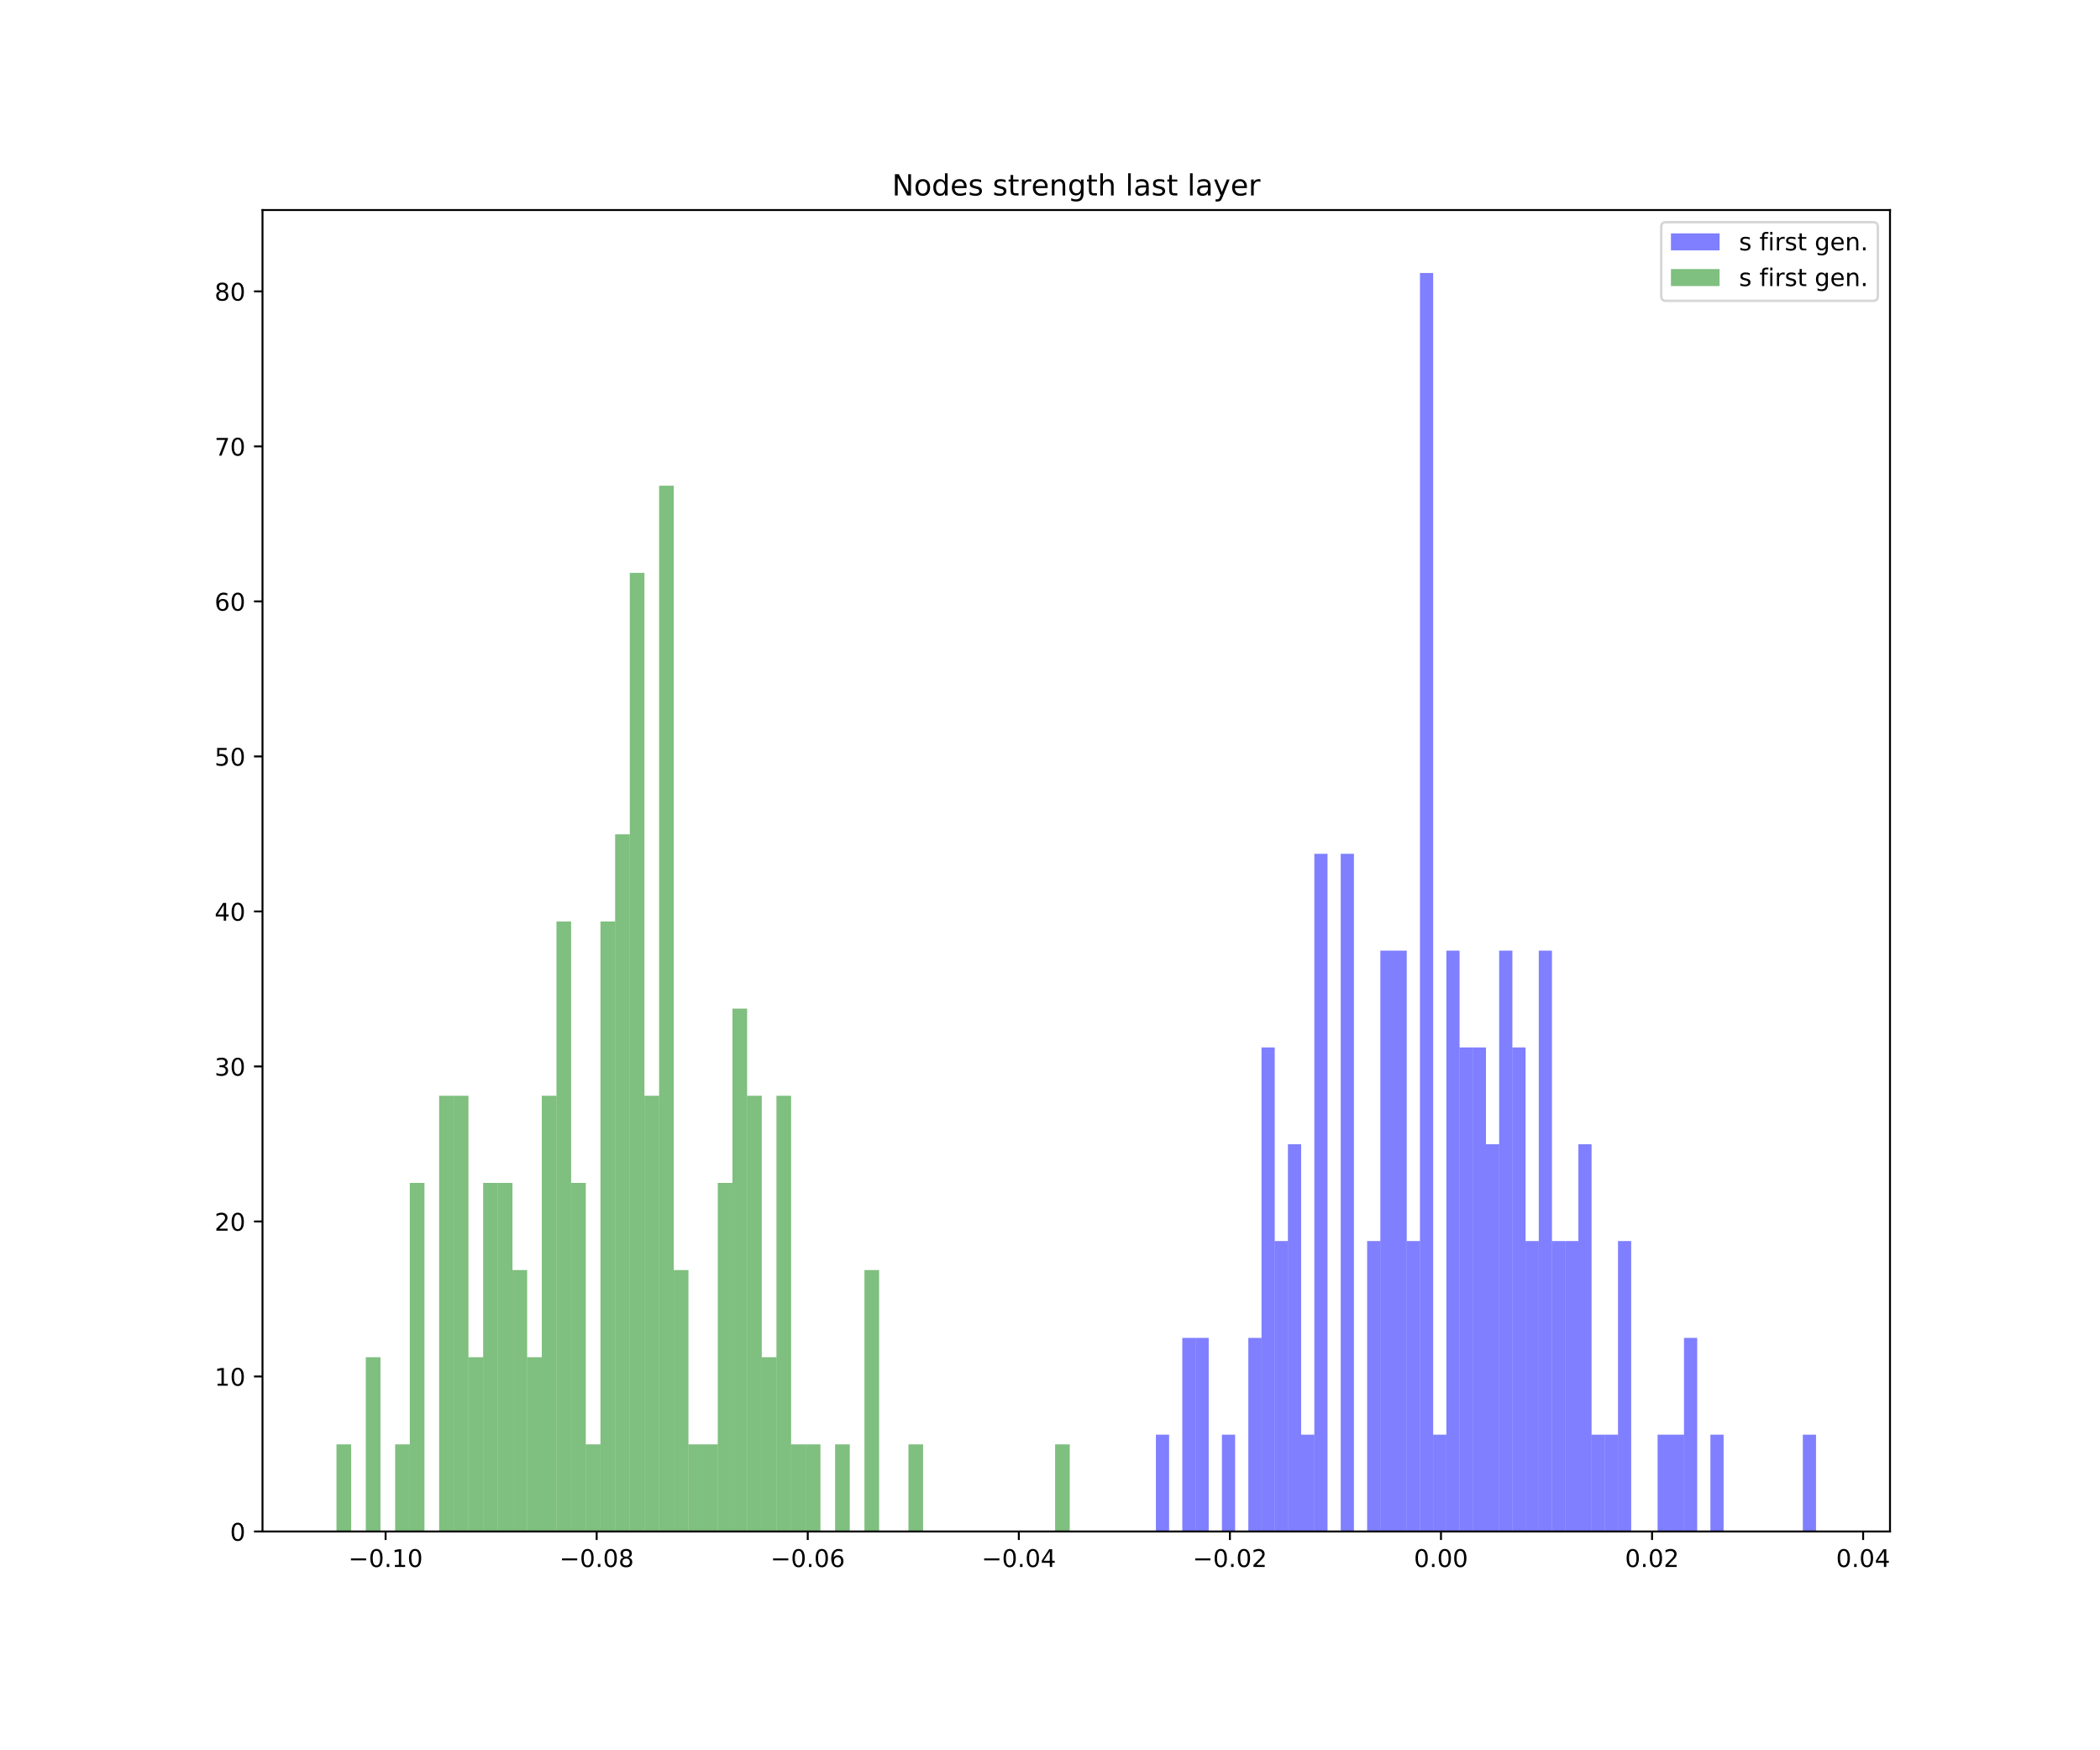 <?xml version="1.0" encoding="utf-8" standalone="no"?>
<!DOCTYPE svg PUBLIC "-//W3C//DTD SVG 1.1//EN"
  "http://www.w3.org/Graphics/SVG/1.1/DTD/svg11.dtd">
<!-- Created with matplotlib (https://matplotlib.org/) -->
<svg height="720pt" version="1.1" viewBox="0 0 864 720" width="864pt" xmlns="http://www.w3.org/2000/svg" xmlns:xlink="http://www.w3.org/1999/xlink">
 <defs>
  <style type="text/css">
*{stroke-linecap:butt;stroke-linejoin:round;white-space:pre;}
  </style>
 </defs>
 <g id="figure_1">
  <g id="patch_1">
   <path d="M 0 720 
L 864 720 
L 864 0 
L 0 0 
z
" style="fill:#ffffff;"/>
  </g>
  <g id="axes_1">
   <g id="patch_2">
    <path d="M 108 630 
L 777.6 630 
L 777.6 86.4 
L 108 86.4 
z
" style="fill:#ffffff;"/>
   </g>
   <g id="patch_3">
    <path clip-path="url(#pb9973839d9)" d="M 475.573 630 
L 481.004 630 
L 481.004 590.176 
L 475.573 590.176 
z
" style="fill:#0000ff;opacity:0.5;"/>
   </g>
   <g id="patch_4">
    <path clip-path="url(#pb9973839d9)" d="M 481.004 630 
L 486.436 630 
L 486.436 630 
L 481.004 630 
z
" style="fill:#0000ff;opacity:0.5;"/>
   </g>
   <g id="patch_5">
    <path clip-path="url(#pb9973839d9)" d="M 486.436 630 
L 491.868 630 
L 491.868 550.352 
L 486.436 550.352 
z
" style="fill:#0000ff;opacity:0.5;"/>
   </g>
   <g id="patch_6">
    <path clip-path="url(#pb9973839d9)" d="M 491.868 630 
L 497.3 630 
L 497.3 550.352 
L 491.868 550.352 
z
" style="fill:#0000ff;opacity:0.5;"/>
   </g>
   <g id="patch_7">
    <path clip-path="url(#pb9973839d9)" d="M 497.3 630 
L 502.732 630 
L 502.732 630 
L 497.3 630 
z
" style="fill:#0000ff;opacity:0.5;"/>
   </g>
   <g id="patch_8">
    <path clip-path="url(#pb9973839d9)" d="M 502.732 630 
L 508.164 630 
L 508.164 590.176 
L 502.732 590.176 
z
" style="fill:#0000ff;opacity:0.5;"/>
   </g>
   <g id="patch_9">
    <path clip-path="url(#pb9973839d9)" d="M 508.164 630 
L 513.595 630 
L 513.595 630 
L 508.164 630 
z
" style="fill:#0000ff;opacity:0.5;"/>
   </g>
   <g id="patch_10">
    <path clip-path="url(#pb9973839d9)" d="M 513.595 630 
L 519.027 630 
L 519.027 550.352 
L 513.595 550.352 
z
" style="fill:#0000ff;opacity:0.5;"/>
   </g>
   <g id="patch_11">
    <path clip-path="url(#pb9973839d9)" d="M 519.027 630 
L 524.459 630 
L 524.459 430.879 
L 519.027 430.879 
z
" style="fill:#0000ff;opacity:0.5;"/>
   </g>
   <g id="patch_12">
    <path clip-path="url(#pb9973839d9)" d="M 524.459 630 
L 529.891 630 
L 529.891 510.527 
L 524.459 510.527 
z
" style="fill:#0000ff;opacity:0.5;"/>
   </g>
   <g id="patch_13">
    <path clip-path="url(#pb9973839d9)" d="M 529.891 630 
L 535.323 630 
L 535.323 470.703 
L 529.891 470.703 
z
" style="fill:#0000ff;opacity:0.5;"/>
   </g>
   <g id="patch_14">
    <path clip-path="url(#pb9973839d9)" d="M 535.323 630 
L 540.754 630 
L 540.754 590.176 
L 535.323 590.176 
z
" style="fill:#0000ff;opacity:0.5;"/>
   </g>
   <g id="patch_15">
    <path clip-path="url(#pb9973839d9)" d="M 540.754 630 
L 546.186 630 
L 546.186 351.231 
L 540.754 351.231 
z
" style="fill:#0000ff;opacity:0.5;"/>
   </g>
   <g id="patch_16">
    <path clip-path="url(#pb9973839d9)" d="M 546.186 630 
L 551.618 630 
L 551.618 630 
L 546.186 630 
z
" style="fill:#0000ff;opacity:0.5;"/>
   </g>
   <g id="patch_17">
    <path clip-path="url(#pb9973839d9)" d="M 551.618 630 
L 557.05 630 
L 557.05 351.231 
L 551.618 351.231 
z
" style="fill:#0000ff;opacity:0.5;"/>
   </g>
   <g id="patch_18">
    <path clip-path="url(#pb9973839d9)" d="M 557.05 630 
L 562.482 630 
L 562.482 630 
L 557.05 630 
z
" style="fill:#0000ff;opacity:0.5;"/>
   </g>
   <g id="patch_19">
    <path clip-path="url(#pb9973839d9)" d="M 562.482 630 
L 567.914 630 
L 567.914 510.527 
L 562.482 510.527 
z
" style="fill:#0000ff;opacity:0.5;"/>
   </g>
   <g id="patch_20">
    <path clip-path="url(#pb9973839d9)" d="M 567.914 630 
L 573.345 630 
L 573.345 391.055 
L 567.914 391.055 
z
" style="fill:#0000ff;opacity:0.5;"/>
   </g>
   <g id="patch_21">
    <path clip-path="url(#pb9973839d9)" d="M 573.345 630 
L 578.777 630 
L 578.777 391.055 
L 573.345 391.055 
z
" style="fill:#0000ff;opacity:0.5;"/>
   </g>
   <g id="patch_22">
    <path clip-path="url(#pb9973839d9)" d="M 578.777 630 
L 584.209 630 
L 584.209 510.527 
L 578.777 510.527 
z
" style="fill:#0000ff;opacity:0.5;"/>
   </g>
   <g id="patch_23">
    <path clip-path="url(#pb9973839d9)" d="M 584.209 630 
L 589.641 630 
L 589.641 112.286 
L 584.209 112.286 
z
" style="fill:#0000ff;opacity:0.5;"/>
   </g>
   <g id="patch_24">
    <path clip-path="url(#pb9973839d9)" d="M 589.641 630 
L 595.073 630 
L 595.073 590.176 
L 589.641 590.176 
z
" style="fill:#0000ff;opacity:0.5;"/>
   </g>
   <g id="patch_25">
    <path clip-path="url(#pb9973839d9)" d="M 595.073 630 
L 600.505 630 
L 600.505 391.055 
L 595.073 391.055 
z
" style="fill:#0000ff;opacity:0.5;"/>
   </g>
   <g id="patch_26">
    <path clip-path="url(#pb9973839d9)" d="M 600.505 630 
L 605.936 630 
L 605.936 430.879 
L 600.505 430.879 
z
" style="fill:#0000ff;opacity:0.5;"/>
   </g>
   <g id="patch_27">
    <path clip-path="url(#pb9973839d9)" d="M 605.936 630 
L 611.368 630 
L 611.368 430.879 
L 605.936 430.879 
z
" style="fill:#0000ff;opacity:0.5;"/>
   </g>
   <g id="patch_28">
    <path clip-path="url(#pb9973839d9)" d="M 611.368 630 
L 616.8 630 
L 616.8 470.703 
L 611.368 470.703 
z
" style="fill:#0000ff;opacity:0.5;"/>
   </g>
   <g id="patch_29">
    <path clip-path="url(#pb9973839d9)" d="M 616.8 630 
L 622.232 630 
L 622.232 391.055 
L 616.8 391.055 
z
" style="fill:#0000ff;opacity:0.5;"/>
   </g>
   <g id="patch_30">
    <path clip-path="url(#pb9973839d9)" d="M 622.232 630 
L 627.664 630 
L 627.664 430.879 
L 622.232 430.879 
z
" style="fill:#0000ff;opacity:0.5;"/>
   </g>
   <g id="patch_31">
    <path clip-path="url(#pb9973839d9)" d="M 627.664 630 
L 633.095 630 
L 633.095 510.527 
L 627.664 510.527 
z
" style="fill:#0000ff;opacity:0.5;"/>
   </g>
   <g id="patch_32">
    <path clip-path="url(#pb9973839d9)" d="M 633.095 630 
L 638.527 630 
L 638.527 391.055 
L 633.095 391.055 
z
" style="fill:#0000ff;opacity:0.5;"/>
   </g>
   <g id="patch_33">
    <path clip-path="url(#pb9973839d9)" d="M 638.527 630 
L 643.959 630 
L 643.959 510.527 
L 638.527 510.527 
z
" style="fill:#0000ff;opacity:0.5;"/>
   </g>
   <g id="patch_34">
    <path clip-path="url(#pb9973839d9)" d="M 643.959 630 
L 649.391 630 
L 649.391 510.527 
L 643.959 510.527 
z
" style="fill:#0000ff;opacity:0.5;"/>
   </g>
   <g id="patch_35">
    <path clip-path="url(#pb9973839d9)" d="M 649.391 630 
L 654.823 630 
L 654.823 470.703 
L 649.391 470.703 
z
" style="fill:#0000ff;opacity:0.5;"/>
   </g>
   <g id="patch_36">
    <path clip-path="url(#pb9973839d9)" d="M 654.823 630 
L 660.255 630 
L 660.255 590.176 
L 654.823 590.176 
z
" style="fill:#0000ff;opacity:0.5;"/>
   </g>
   <g id="patch_37">
    <path clip-path="url(#pb9973839d9)" d="M 660.255 630 
L 665.686 630 
L 665.686 590.176 
L 660.255 590.176 
z
" style="fill:#0000ff;opacity:0.5;"/>
   </g>
   <g id="patch_38">
    <path clip-path="url(#pb9973839d9)" d="M 665.686 630 
L 671.118 630 
L 671.118 510.527 
L 665.686 510.527 
z
" style="fill:#0000ff;opacity:0.5;"/>
   </g>
   <g id="patch_39">
    <path clip-path="url(#pb9973839d9)" d="M 671.118 630 
L 676.55 630 
L 676.55 630 
L 671.118 630 
z
" style="fill:#0000ff;opacity:0.5;"/>
   </g>
   <g id="patch_40">
    <path clip-path="url(#pb9973839d9)" d="M 676.55 630 
L 681.982 630 
L 681.982 630 
L 676.55 630 
z
" style="fill:#0000ff;opacity:0.5;"/>
   </g>
   <g id="patch_41">
    <path clip-path="url(#pb9973839d9)" d="M 681.982 630 
L 687.414 630 
L 687.414 590.176 
L 681.982 590.176 
z
" style="fill:#0000ff;opacity:0.5;"/>
   </g>
   <g id="patch_42">
    <path clip-path="url(#pb9973839d9)" d="M 687.414 630 
L 692.845 630 
L 692.845 590.176 
L 687.414 590.176 
z
" style="fill:#0000ff;opacity:0.5;"/>
   </g>
   <g id="patch_43">
    <path clip-path="url(#pb9973839d9)" d="M 692.845 630 
L 698.277 630 
L 698.277 550.352 
L 692.845 550.352 
z
" style="fill:#0000ff;opacity:0.5;"/>
   </g>
   <g id="patch_44">
    <path clip-path="url(#pb9973839d9)" d="M 698.277 630 
L 703.709 630 
L 703.709 630 
L 698.277 630 
z
" style="fill:#0000ff;opacity:0.5;"/>
   </g>
   <g id="patch_45">
    <path clip-path="url(#pb9973839d9)" d="M 703.709 630 
L 709.141 630 
L 709.141 590.176 
L 703.709 590.176 
z
" style="fill:#0000ff;opacity:0.5;"/>
   </g>
   <g id="patch_46">
    <path clip-path="url(#pb9973839d9)" d="M 709.141 630 
L 714.573 630 
L 714.573 630 
L 709.141 630 
z
" style="fill:#0000ff;opacity:0.5;"/>
   </g>
   <g id="patch_47">
    <path clip-path="url(#pb9973839d9)" d="M 714.573 630 
L 720.005 630 
L 720.005 630 
L 714.573 630 
z
" style="fill:#0000ff;opacity:0.5;"/>
   </g>
   <g id="patch_48">
    <path clip-path="url(#pb9973839d9)" d="M 720.005 630 
L 725.436 630 
L 725.436 630 
L 720.005 630 
z
" style="fill:#0000ff;opacity:0.5;"/>
   </g>
   <g id="patch_49">
    <path clip-path="url(#pb9973839d9)" d="M 725.436 630 
L 730.868 630 
L 730.868 630 
L 725.436 630 
z
" style="fill:#0000ff;opacity:0.5;"/>
   </g>
   <g id="patch_50">
    <path clip-path="url(#pb9973839d9)" d="M 730.868 630 
L 736.3 630 
L 736.3 630 
L 730.868 630 
z
" style="fill:#0000ff;opacity:0.5;"/>
   </g>
   <g id="patch_51">
    <path clip-path="url(#pb9973839d9)" d="M 736.3 630 
L 741.732 630 
L 741.732 630 
L 736.3 630 
z
" style="fill:#0000ff;opacity:0.5;"/>
   </g>
   <g id="patch_52">
    <path clip-path="url(#pb9973839d9)" d="M 741.732 630 
L 747.164 630 
L 747.164 590.176 
L 741.732 590.176 
z
" style="fill:#0000ff;opacity:0.5;"/>
   </g>
   <g id="patch_53">
    <path clip-path="url(#pb9973839d9)" d="M 138.436 630 
L 144.47 630 
L 144.47 594.149 
L 138.436 594.149 
z
" style="fill:#008000;opacity:0.5;"/>
   </g>
   <g id="patch_54">
    <path clip-path="url(#pb9973839d9)" d="M 144.47 630 
L 150.504 630 
L 150.504 630 
L 144.47 630 
z
" style="fill:#008000;opacity:0.5;"/>
   </g>
   <g id="patch_55">
    <path clip-path="url(#pb9973839d9)" d="M 150.504 630 
L 156.538 630 
L 156.538 558.299 
L 150.504 558.299 
z
" style="fill:#008000;opacity:0.5;"/>
   </g>
   <g id="patch_56">
    <path clip-path="url(#pb9973839d9)" d="M 156.538 630 
L 162.572 630 
L 162.572 630 
L 156.538 630 
z
" style="fill:#008000;opacity:0.5;"/>
   </g>
   <g id="patch_57">
    <path clip-path="url(#pb9973839d9)" d="M 162.572 630 
L 168.606 630 
L 168.606 594.149 
L 162.572 594.149 
z
" style="fill:#008000;opacity:0.5;"/>
   </g>
   <g id="patch_58">
    <path clip-path="url(#pb9973839d9)" d="M 168.606 630 
L 174.64 630 
L 174.64 486.598 
L 168.606 486.598 
z
" style="fill:#008000;opacity:0.5;"/>
   </g>
   <g id="patch_59">
    <path clip-path="url(#pb9973839d9)" d="M 174.64 630 
L 180.673 630 
L 180.673 630 
L 174.64 630 
z
" style="fill:#008000;opacity:0.5;"/>
   </g>
   <g id="patch_60">
    <path clip-path="url(#pb9973839d9)" d="M 180.673 630 
L 186.707 630 
L 186.707 450.747 
L 180.673 450.747 
z
" style="fill:#008000;opacity:0.5;"/>
   </g>
   <g id="patch_61">
    <path clip-path="url(#pb9973839d9)" d="M 186.707 630 
L 192.741 630 
L 192.741 450.747 
L 186.707 450.747 
z
" style="fill:#008000;opacity:0.5;"/>
   </g>
   <g id="patch_62">
    <path clip-path="url(#pb9973839d9)" d="M 192.741 630 
L 198.775 630 
L 198.775 558.299 
L 192.741 558.299 
z
" style="fill:#008000;opacity:0.5;"/>
   </g>
   <g id="patch_63">
    <path clip-path="url(#pb9973839d9)" d="M 198.775 630 
L 204.809 630 
L 204.809 486.598 
L 198.775 486.598 
z
" style="fill:#008000;opacity:0.5;"/>
   </g>
   <g id="patch_64">
    <path clip-path="url(#pb9973839d9)" d="M 204.809 630 
L 210.843 630 
L 210.843 486.598 
L 204.809 486.598 
z
" style="fill:#008000;opacity:0.5;"/>
   </g>
   <g id="patch_65">
    <path clip-path="url(#pb9973839d9)" d="M 210.843 630 
L 216.877 630 
L 216.877 522.448 
L 210.843 522.448 
z
" style="fill:#008000;opacity:0.5;"/>
   </g>
   <g id="patch_66">
    <path clip-path="url(#pb9973839d9)" d="M 216.877 630 
L 222.911 630 
L 222.911 558.299 
L 216.877 558.299 
z
" style="fill:#008000;opacity:0.5;"/>
   </g>
   <g id="patch_67">
    <path clip-path="url(#pb9973839d9)" d="M 222.911 630 
L 228.944 630 
L 228.944 450.747 
L 222.911 450.747 
z
" style="fill:#008000;opacity:0.5;"/>
   </g>
   <g id="patch_68">
    <path clip-path="url(#pb9973839d9)" d="M 228.944 630 
L 234.978 630 
L 234.978 379.046 
L 228.944 379.046 
z
" style="fill:#008000;opacity:0.5;"/>
   </g>
   <g id="patch_69">
    <path clip-path="url(#pb9973839d9)" d="M 234.978 630 
L 241.012 630 
L 241.012 486.598 
L 234.978 486.598 
z
" style="fill:#008000;opacity:0.5;"/>
   </g>
   <g id="patch_70">
    <path clip-path="url(#pb9973839d9)" d="M 241.012 630 
L 247.046 630 
L 247.046 594.149 
L 241.012 594.149 
z
" style="fill:#008000;opacity:0.5;"/>
   </g>
   <g id="patch_71">
    <path clip-path="url(#pb9973839d9)" d="M 247.046 630 
L 253.08 630 
L 253.08 379.046 
L 247.046 379.046 
z
" style="fill:#008000;opacity:0.5;"/>
   </g>
   <g id="patch_72">
    <path clip-path="url(#pb9973839d9)" d="M 253.08 630 
L 259.114 630 
L 259.114 343.195 
L 253.08 343.195 
z
" style="fill:#008000;opacity:0.5;"/>
   </g>
   <g id="patch_73">
    <path clip-path="url(#pb9973839d9)" d="M 259.114 630 
L 265.148 630 
L 265.148 235.644 
L 259.114 235.644 
z
" style="fill:#008000;opacity:0.5;"/>
   </g>
   <g id="patch_74">
    <path clip-path="url(#pb9973839d9)" d="M 265.148 630 
L 271.181 630 
L 271.181 450.747 
L 265.148 450.747 
z
" style="fill:#008000;opacity:0.5;"/>
   </g>
   <g id="patch_75">
    <path clip-path="url(#pb9973839d9)" d="M 271.181 630 
L 277.215 630 
L 277.215 199.793 
L 271.181 199.793 
z
" style="fill:#008000;opacity:0.5;"/>
   </g>
   <g id="patch_76">
    <path clip-path="url(#pb9973839d9)" d="M 277.215 630 
L 283.249 630 
L 283.249 522.448 
L 277.215 522.448 
z
" style="fill:#008000;opacity:0.5;"/>
   </g>
   <g id="patch_77">
    <path clip-path="url(#pb9973839d9)" d="M 283.249 630 
L 289.283 630 
L 289.283 594.149 
L 283.249 594.149 
z
" style="fill:#008000;opacity:0.5;"/>
   </g>
   <g id="patch_78">
    <path clip-path="url(#pb9973839d9)" d="M 289.283 630 
L 295.317 630 
L 295.317 594.149 
L 289.283 594.149 
z
" style="fill:#008000;opacity:0.5;"/>
   </g>
   <g id="patch_79">
    <path clip-path="url(#pb9973839d9)" d="M 295.317 630 
L 301.351 630 
L 301.351 486.598 
L 295.317 486.598 
z
" style="fill:#008000;opacity:0.5;"/>
   </g>
   <g id="patch_80">
    <path clip-path="url(#pb9973839d9)" d="M 301.351 630 
L 307.385 630 
L 307.385 414.896 
L 301.351 414.896 
z
" style="fill:#008000;opacity:0.5;"/>
   </g>
   <g id="patch_81">
    <path clip-path="url(#pb9973839d9)" d="M 307.385 630 
L 313.419 630 
L 313.419 450.747 
L 307.385 450.747 
z
" style="fill:#008000;opacity:0.5;"/>
   </g>
   <g id="patch_82">
    <path clip-path="url(#pb9973839d9)" d="M 313.419 630 
L 319.452 630 
L 319.452 558.299 
L 313.419 558.299 
z
" style="fill:#008000;opacity:0.5;"/>
   </g>
   <g id="patch_83">
    <path clip-path="url(#pb9973839d9)" d="M 319.452 630 
L 325.486 630 
L 325.486 450.747 
L 319.452 450.747 
z
" style="fill:#008000;opacity:0.5;"/>
   </g>
   <g id="patch_84">
    <path clip-path="url(#pb9973839d9)" d="M 325.486 630 
L 331.52 630 
L 331.52 594.149 
L 325.486 594.149 
z
" style="fill:#008000;opacity:0.5;"/>
   </g>
   <g id="patch_85">
    <path clip-path="url(#pb9973839d9)" d="M 331.52 630 
L 337.554 630 
L 337.554 594.149 
L 331.52 594.149 
z
" style="fill:#008000;opacity:0.5;"/>
   </g>
   <g id="patch_86">
    <path clip-path="url(#pb9973839d9)" d="M 337.554 630 
L 343.588 630 
L 343.588 630 
L 337.554 630 
z
" style="fill:#008000;opacity:0.5;"/>
   </g>
   <g id="patch_87">
    <path clip-path="url(#pb9973839d9)" d="M 343.588 630 
L 349.622 630 
L 349.622 594.149 
L 343.588 594.149 
z
" style="fill:#008000;opacity:0.5;"/>
   </g>
   <g id="patch_88">
    <path clip-path="url(#pb9973839d9)" d="M 349.622 630 
L 355.656 630 
L 355.656 630 
L 349.622 630 
z
" style="fill:#008000;opacity:0.5;"/>
   </g>
   <g id="patch_89">
    <path clip-path="url(#pb9973839d9)" d="M 355.656 630 
L 361.689 630 
L 361.689 522.448 
L 355.656 522.448 
z
" style="fill:#008000;opacity:0.5;"/>
   </g>
   <g id="patch_90">
    <path clip-path="url(#pb9973839d9)" d="M 361.689 630 
L 367.723 630 
L 367.723 630 
L 361.689 630 
z
" style="fill:#008000;opacity:0.5;"/>
   </g>
   <g id="patch_91">
    <path clip-path="url(#pb9973839d9)" d="M 367.723 630 
L 373.757 630 
L 373.757 630 
L 367.723 630 
z
" style="fill:#008000;opacity:0.5;"/>
   </g>
   <g id="patch_92">
    <path clip-path="url(#pb9973839d9)" d="M 373.757 630 
L 379.791 630 
L 379.791 594.149 
L 373.757 594.149 
z
" style="fill:#008000;opacity:0.5;"/>
   </g>
   <g id="patch_93">
    <path clip-path="url(#pb9973839d9)" d="M 379.791 630 
L 385.825 630 
L 385.825 630 
L 379.791 630 
z
" style="fill:#008000;opacity:0.5;"/>
   </g>
   <g id="patch_94">
    <path clip-path="url(#pb9973839d9)" d="M 385.825 630 
L 391.859 630 
L 391.859 630 
L 385.825 630 
z
" style="fill:#008000;opacity:0.5;"/>
   </g>
   <g id="patch_95">
    <path clip-path="url(#pb9973839d9)" d="M 391.859 630 
L 397.893 630 
L 397.893 630 
L 391.859 630 
z
" style="fill:#008000;opacity:0.5;"/>
   </g>
   <g id="patch_96">
    <path clip-path="url(#pb9973839d9)" d="M 397.893 630 
L 403.927 630 
L 403.927 630 
L 397.893 630 
z
" style="fill:#008000;opacity:0.5;"/>
   </g>
   <g id="patch_97">
    <path clip-path="url(#pb9973839d9)" d="M 403.927 630 
L 409.96 630 
L 409.96 630 
L 403.927 630 
z
" style="fill:#008000;opacity:0.5;"/>
   </g>
   <g id="patch_98">
    <path clip-path="url(#pb9973839d9)" d="M 409.96 630 
L 415.994 630 
L 415.994 630 
L 409.96 630 
z
" style="fill:#008000;opacity:0.5;"/>
   </g>
   <g id="patch_99">
    <path clip-path="url(#pb9973839d9)" d="M 415.994 630 
L 422.028 630 
L 422.028 630 
L 415.994 630 
z
" style="fill:#008000;opacity:0.5;"/>
   </g>
   <g id="patch_100">
    <path clip-path="url(#pb9973839d9)" d="M 422.028 630 
L 428.062 630 
L 428.062 630 
L 422.028 630 
z
" style="fill:#008000;opacity:0.5;"/>
   </g>
   <g id="patch_101">
    <path clip-path="url(#pb9973839d9)" d="M 428.062 630 
L 434.096 630 
L 434.096 630 
L 428.062 630 
z
" style="fill:#008000;opacity:0.5;"/>
   </g>
   <g id="patch_102">
    <path clip-path="url(#pb9973839d9)" d="M 434.096 630 
L 440.13 630 
L 440.13 594.149 
L 434.096 594.149 
z
" style="fill:#008000;opacity:0.5;"/>
   </g>
   <g id="matplotlib.axis_1">
    <g id="xtick_1">
     <g id="line2d_1">
      <defs>
       <path d="M 0 0 
L 0 3.5 
" id="m7e7f46a436" style="stroke:#000000;stroke-width:0.8;"/>
      </defs>
      <g>
       <use style="stroke:#000000;stroke-width:0.8;" x="158.646" xlink:href="#m7e7f46a436" y="630"/>
      </g>
     </g>
     <g id="text_1">
      <!-- −0.10 -->
      <defs>
       <path d="M 10.594 35.5 
L 73.188 35.5 
L 73.188 27.203 
L 10.594 27.203 
z
" id="DejaVuSans-8722"/>
       <path d="M 31.781 66.406 
Q 24.172 66.406 20.328 58.906 
Q 16.5 51.422 16.5 36.375 
Q 16.5 21.391 20.328 13.891 
Q 24.172 6.391 31.781 6.391 
Q 39.453 6.391 43.281 13.891 
Q 47.125 21.391 47.125 36.375 
Q 47.125 51.422 43.281 58.906 
Q 39.453 66.406 31.781 66.406 
z
M 31.781 74.219 
Q 44.047 74.219 50.516 64.516 
Q 56.984 54.828 56.984 36.375 
Q 56.984 17.969 50.516 8.266 
Q 44.047 -1.422 31.781 -1.422 
Q 19.531 -1.422 13.062 8.266 
Q 6.594 17.969 6.594 36.375 
Q 6.594 54.828 13.062 64.516 
Q 19.531 74.219 31.781 74.219 
z
" id="DejaVuSans-48"/>
       <path d="M 10.688 12.406 
L 21 12.406 
L 21 0 
L 10.688 0 
z
" id="DejaVuSans-46"/>
       <path d="M 12.406 8.297 
L 28.516 8.297 
L 28.516 63.922 
L 10.984 60.406 
L 10.984 69.391 
L 28.422 72.906 
L 38.281 72.906 
L 38.281 8.297 
L 54.391 8.297 
L 54.391 0 
L 12.406 0 
z
" id="DejaVuSans-49"/>
      </defs>
      <g transform="translate(143.323 644.598)scale(0.1 -0.1)">
       <use xlink:href="#DejaVuSans-8722"/>
       <use x="83.789" xlink:href="#DejaVuSans-48"/>
       <use x="147.412" xlink:href="#DejaVuSans-46"/>
       <use x="179.199" xlink:href="#DejaVuSans-49"/>
       <use x="242.822" xlink:href="#DejaVuSans-48"/>
      </g>
     </g>
    </g>
    <g id="xtick_2">
     <g id="line2d_2">
      <g>
       <use style="stroke:#000000;stroke-width:0.8;" x="245.489" xlink:href="#m7e7f46a436" y="630"/>
      </g>
     </g>
     <g id="text_2">
      <!-- −0.08 -->
      <defs>
       <path d="M 31.781 34.625 
Q 24.75 34.625 20.719 30.859 
Q 16.703 27.094 16.703 20.516 
Q 16.703 13.922 20.719 10.156 
Q 24.75 6.391 31.781 6.391 
Q 38.812 6.391 42.859 10.172 
Q 46.922 13.969 46.922 20.516 
Q 46.922 27.094 42.891 30.859 
Q 38.875 34.625 31.781 34.625 
z
M 21.922 38.812 
Q 15.578 40.375 12.031 44.719 
Q 8.5 49.078 8.5 55.328 
Q 8.5 64.062 14.719 69.141 
Q 20.953 74.219 31.781 74.219 
Q 42.672 74.219 48.875 69.141 
Q 55.078 64.062 55.078 55.328 
Q 55.078 49.078 51.531 44.719 
Q 48 40.375 41.703 38.812 
Q 48.828 37.156 52.797 32.312 
Q 56.781 27.484 56.781 20.516 
Q 56.781 9.906 50.312 4.234 
Q 43.844 -1.422 31.781 -1.422 
Q 19.734 -1.422 13.25 4.234 
Q 6.781 9.906 6.781 20.516 
Q 6.781 27.484 10.781 32.312 
Q 14.797 37.156 21.922 38.812 
z
M 18.312 54.391 
Q 18.312 48.734 21.844 45.562 
Q 25.391 42.391 31.781 42.391 
Q 38.141 42.391 41.719 45.562 
Q 45.312 48.734 45.312 54.391 
Q 45.312 60.062 41.719 63.234 
Q 38.141 66.406 31.781 66.406 
Q 25.391 66.406 21.844 63.234 
Q 18.312 60.062 18.312 54.391 
z
" id="DejaVuSans-56"/>
      </defs>
      <g transform="translate(230.166 644.598)scale(0.1 -0.1)">
       <use xlink:href="#DejaVuSans-8722"/>
       <use x="83.789" xlink:href="#DejaVuSans-48"/>
       <use x="147.412" xlink:href="#DejaVuSans-46"/>
       <use x="179.199" xlink:href="#DejaVuSans-48"/>
       <use x="242.822" xlink:href="#DejaVuSans-56"/>
      </g>
     </g>
    </g>
    <g id="xtick_3">
     <g id="line2d_3">
      <g>
       <use style="stroke:#000000;stroke-width:0.8;" x="332.332" xlink:href="#m7e7f46a436" y="630"/>
      </g>
     </g>
     <g id="text_3">
      <!-- −0.06 -->
      <defs>
       <path d="M 33.016 40.375 
Q 26.375 40.375 22.484 35.828 
Q 18.609 31.297 18.609 23.391 
Q 18.609 15.531 22.484 10.953 
Q 26.375 6.391 33.016 6.391 
Q 39.656 6.391 43.531 10.953 
Q 47.406 15.531 47.406 23.391 
Q 47.406 31.297 43.531 35.828 
Q 39.656 40.375 33.016 40.375 
z
M 52.594 71.297 
L 52.594 62.312 
Q 48.875 64.062 45.094 64.984 
Q 41.312 65.922 37.594 65.922 
Q 27.828 65.922 22.672 59.328 
Q 17.531 52.734 16.797 39.406 
Q 19.672 43.656 24.016 45.922 
Q 28.375 48.188 33.594 48.188 
Q 44.578 48.188 50.953 41.516 
Q 57.328 34.859 57.328 23.391 
Q 57.328 12.156 50.688 5.359 
Q 44.047 -1.422 33.016 -1.422 
Q 20.359 -1.422 13.672 8.266 
Q 6.984 17.969 6.984 36.375 
Q 6.984 53.656 15.188 63.938 
Q 23.391 74.219 37.203 74.219 
Q 40.922 74.219 44.703 73.484 
Q 48.484 72.75 52.594 71.297 
z
" id="DejaVuSans-54"/>
      </defs>
      <g transform="translate(317.009 644.598)scale(0.1 -0.1)">
       <use xlink:href="#DejaVuSans-8722"/>
       <use x="83.789" xlink:href="#DejaVuSans-48"/>
       <use x="147.412" xlink:href="#DejaVuSans-46"/>
       <use x="179.199" xlink:href="#DejaVuSans-48"/>
       <use x="242.822" xlink:href="#DejaVuSans-54"/>
      </g>
     </g>
    </g>
    <g id="xtick_4">
     <g id="line2d_4">
      <g>
       <use style="stroke:#000000;stroke-width:0.8;" x="419.175" xlink:href="#m7e7f46a436" y="630"/>
      </g>
     </g>
     <g id="text_4">
      <!-- −0.04 -->
      <defs>
       <path d="M 37.797 64.312 
L 12.891 25.391 
L 37.797 25.391 
z
M 35.203 72.906 
L 47.609 72.906 
L 47.609 25.391 
L 58.016 25.391 
L 58.016 17.188 
L 47.609 17.188 
L 47.609 0 
L 37.797 0 
L 37.797 17.188 
L 4.891 17.188 
L 4.891 26.703 
z
" id="DejaVuSans-52"/>
      </defs>
      <g transform="translate(403.852 644.598)scale(0.1 -0.1)">
       <use xlink:href="#DejaVuSans-8722"/>
       <use x="83.789" xlink:href="#DejaVuSans-48"/>
       <use x="147.412" xlink:href="#DejaVuSans-46"/>
       <use x="179.199" xlink:href="#DejaVuSans-48"/>
       <use x="242.822" xlink:href="#DejaVuSans-52"/>
      </g>
     </g>
    </g>
    <g id="xtick_5">
     <g id="line2d_5">
      <g>
       <use style="stroke:#000000;stroke-width:0.8;" x="506.017" xlink:href="#m7e7f46a436" y="630"/>
      </g>
     </g>
     <g id="text_5">
      <!-- −0.02 -->
      <defs>
       <path d="M 19.188 8.297 
L 53.609 8.297 
L 53.609 0 
L 7.328 0 
L 7.328 8.297 
Q 12.938 14.109 22.625 23.891 
Q 32.328 33.688 34.812 36.531 
Q 39.547 41.844 41.422 45.531 
Q 43.312 49.219 43.312 52.781 
Q 43.312 58.594 39.234 62.25 
Q 35.156 65.922 28.609 65.922 
Q 23.969 65.922 18.812 64.312 
Q 13.672 62.703 7.812 59.422 
L 7.812 69.391 
Q 13.766 71.781 18.938 73 
Q 24.125 74.219 28.422 74.219 
Q 39.75 74.219 46.484 68.547 
Q 53.219 62.891 53.219 53.422 
Q 53.219 48.922 51.531 44.891 
Q 49.859 40.875 45.406 35.406 
Q 44.188 33.984 37.641 27.219 
Q 31.109 20.453 19.188 8.297 
z
" id="DejaVuSans-50"/>
      </defs>
      <g transform="translate(490.695 644.598)scale(0.1 -0.1)">
       <use xlink:href="#DejaVuSans-8722"/>
       <use x="83.789" xlink:href="#DejaVuSans-48"/>
       <use x="147.412" xlink:href="#DejaVuSans-46"/>
       <use x="179.199" xlink:href="#DejaVuSans-48"/>
       <use x="242.822" xlink:href="#DejaVuSans-50"/>
      </g>
     </g>
    </g>
    <g id="xtick_6">
     <g id="line2d_6">
      <g>
       <use style="stroke:#000000;stroke-width:0.8;" x="592.86" xlink:href="#m7e7f46a436" y="630"/>
      </g>
     </g>
     <g id="text_6">
      <!-- 0.00 -->
      <g transform="translate(581.728 644.598)scale(0.1 -0.1)">
       <use xlink:href="#DejaVuSans-48"/>
       <use x="63.623" xlink:href="#DejaVuSans-46"/>
       <use x="95.41" xlink:href="#DejaVuSans-48"/>
       <use x="159.033" xlink:href="#DejaVuSans-48"/>
      </g>
     </g>
    </g>
    <g id="xtick_7">
     <g id="line2d_7">
      <g>
       <use style="stroke:#000000;stroke-width:0.8;" x="679.703" xlink:href="#m7e7f46a436" y="630"/>
      </g>
     </g>
     <g id="text_7">
      <!-- 0.02 -->
      <g transform="translate(668.571 644.598)scale(0.1 -0.1)">
       <use xlink:href="#DejaVuSans-48"/>
       <use x="63.623" xlink:href="#DejaVuSans-46"/>
       <use x="95.41" xlink:href="#DejaVuSans-48"/>
       <use x="159.033" xlink:href="#DejaVuSans-50"/>
      </g>
     </g>
    </g>
    <g id="xtick_8">
     <g id="line2d_8">
      <g>
       <use style="stroke:#000000;stroke-width:0.8;" x="766.546" xlink:href="#m7e7f46a436" y="630"/>
      </g>
     </g>
     <g id="text_8">
      <!-- 0.04 -->
      <g transform="translate(755.413 644.598)scale(0.1 -0.1)">
       <use xlink:href="#DejaVuSans-48"/>
       <use x="63.623" xlink:href="#DejaVuSans-46"/>
       <use x="95.41" xlink:href="#DejaVuSans-48"/>
       <use x="159.033" xlink:href="#DejaVuSans-52"/>
      </g>
     </g>
    </g>
   </g>
   <g id="matplotlib.axis_2">
    <g id="ytick_1">
     <g id="line2d_9">
      <defs>
       <path d="M 0 0 
L -3.5 0 
" id="m413b5eba77" style="stroke:#000000;stroke-width:0.8;"/>
      </defs>
      <g>
       <use style="stroke:#000000;stroke-width:0.8;" x="108" xlink:href="#m413b5eba77" y="630"/>
      </g>
     </g>
     <g id="text_9">
      <!-- 0 -->
      <g transform="translate(94.638 633.799)scale(0.1 -0.1)">
       <use xlink:href="#DejaVuSans-48"/>
      </g>
     </g>
    </g>
    <g id="ytick_2">
     <g id="line2d_10">
      <g>
       <use style="stroke:#000000;stroke-width:0.8;" x="108" xlink:href="#m413b5eba77" y="566.233"/>
      </g>
     </g>
     <g id="text_10">
      <!-- 10 -->
      <g transform="translate(88.275 570.032)scale(0.1 -0.1)">
       <use xlink:href="#DejaVuSans-49"/>
       <use x="63.623" xlink:href="#DejaVuSans-48"/>
      </g>
     </g>
    </g>
    <g id="ytick_3">
     <g id="line2d_11">
      <g>
       <use style="stroke:#000000;stroke-width:0.8;" x="108" xlink:href="#m413b5eba77" y="502.466"/>
      </g>
     </g>
     <g id="text_11">
      <!-- 20 -->
      <g transform="translate(88.275 506.265)scale(0.1 -0.1)">
       <use xlink:href="#DejaVuSans-50"/>
       <use x="63.623" xlink:href="#DejaVuSans-48"/>
      </g>
     </g>
    </g>
    <g id="ytick_4">
     <g id="line2d_12">
      <g>
       <use style="stroke:#000000;stroke-width:0.8;" x="108" xlink:href="#m413b5eba77" y="438.698"/>
      </g>
     </g>
     <g id="text_12">
      <!-- 30 -->
      <defs>
       <path d="M 40.578 39.312 
Q 47.656 37.797 51.625 33 
Q 55.609 28.219 55.609 21.188 
Q 55.609 10.406 48.188 4.484 
Q 40.766 -1.422 27.094 -1.422 
Q 22.516 -1.422 17.656 -0.516 
Q 12.797 0.391 7.625 2.203 
L 7.625 11.719 
Q 11.719 9.328 16.594 8.109 
Q 21.484 6.891 26.812 6.891 
Q 36.078 6.891 40.938 10.547 
Q 45.797 14.203 45.797 21.188 
Q 45.797 27.641 41.281 31.266 
Q 36.766 34.906 28.719 34.906 
L 20.219 34.906 
L 20.219 43.016 
L 29.109 43.016 
Q 36.375 43.016 40.234 45.922 
Q 44.094 48.828 44.094 54.297 
Q 44.094 59.906 40.109 62.906 
Q 36.141 65.922 28.719 65.922 
Q 24.656 65.922 20.016 65.031 
Q 15.375 64.156 9.812 62.312 
L 9.812 71.094 
Q 15.438 72.656 20.344 73.438 
Q 25.25 74.219 29.594 74.219 
Q 40.828 74.219 47.359 69.109 
Q 53.906 64.016 53.906 55.328 
Q 53.906 49.266 50.438 45.094 
Q 46.969 40.922 40.578 39.312 
z
" id="DejaVuSans-51"/>
      </defs>
      <g transform="translate(88.275 442.498)scale(0.1 -0.1)">
       <use xlink:href="#DejaVuSans-51"/>
       <use x="63.623" xlink:href="#DejaVuSans-48"/>
      </g>
     </g>
    </g>
    <g id="ytick_5">
     <g id="line2d_13">
      <g>
       <use style="stroke:#000000;stroke-width:0.8;" x="108" xlink:href="#m413b5eba77" y="374.931"/>
      </g>
     </g>
     <g id="text_13">
      <!-- 40 -->
      <g transform="translate(88.275 378.73)scale(0.1 -0.1)">
       <use xlink:href="#DejaVuSans-52"/>
       <use x="63.623" xlink:href="#DejaVuSans-48"/>
      </g>
     </g>
    </g>
    <g id="ytick_6">
     <g id="line2d_14">
      <g>
       <use style="stroke:#000000;stroke-width:0.8;" x="108" xlink:href="#m413b5eba77" y="311.164"/>
      </g>
     </g>
     <g id="text_14">
      <!-- 50 -->
      <defs>
       <path d="M 10.797 72.906 
L 49.516 72.906 
L 49.516 64.594 
L 19.828 64.594 
L 19.828 46.734 
Q 21.969 47.469 24.109 47.828 
Q 26.266 48.188 28.422 48.188 
Q 40.625 48.188 47.75 41.5 
Q 54.891 34.812 54.891 23.391 
Q 54.891 11.625 47.562 5.094 
Q 40.234 -1.422 26.906 -1.422 
Q 22.312 -1.422 17.547 -0.641 
Q 12.797 0.141 7.719 1.703 
L 7.719 11.625 
Q 12.109 9.234 16.797 8.062 
Q 21.484 6.891 26.703 6.891 
Q 35.156 6.891 40.078 11.328 
Q 45.016 15.766 45.016 23.391 
Q 45.016 31 40.078 35.438 
Q 35.156 39.891 26.703 39.891 
Q 22.75 39.891 18.812 39.016 
Q 14.891 38.141 10.797 36.281 
z
" id="DejaVuSans-53"/>
      </defs>
      <g transform="translate(88.275 314.963)scale(0.1 -0.1)">
       <use xlink:href="#DejaVuSans-53"/>
       <use x="63.623" xlink:href="#DejaVuSans-48"/>
      </g>
     </g>
    </g>
    <g id="ytick_7">
     <g id="line2d_15">
      <g>
       <use style="stroke:#000000;stroke-width:0.8;" x="108" xlink:href="#m413b5eba77" y="247.397"/>
      </g>
     </g>
     <g id="text_15">
      <!-- 60 -->
      <g transform="translate(88.275 251.196)scale(0.1 -0.1)">
       <use xlink:href="#DejaVuSans-54"/>
       <use x="63.623" xlink:href="#DejaVuSans-48"/>
      </g>
     </g>
    </g>
    <g id="ytick_8">
     <g id="line2d_16">
      <g>
       <use style="stroke:#000000;stroke-width:0.8;" x="108" xlink:href="#m413b5eba77" y="183.629"/>
      </g>
     </g>
     <g id="text_16">
      <!-- 70 -->
      <defs>
       <path d="M 8.203 72.906 
L 55.078 72.906 
L 55.078 68.703 
L 28.609 0 
L 18.312 0 
L 43.219 64.594 
L 8.203 64.594 
z
" id="DejaVuSans-55"/>
      </defs>
      <g transform="translate(88.275 187.429)scale(0.1 -0.1)">
       <use xlink:href="#DejaVuSans-55"/>
       <use x="63.623" xlink:href="#DejaVuSans-48"/>
      </g>
     </g>
    </g>
    <g id="ytick_9">
     <g id="line2d_17">
      <g>
       <use style="stroke:#000000;stroke-width:0.8;" x="108" xlink:href="#m413b5eba77" y="119.862"/>
      </g>
     </g>
     <g id="text_17">
      <!-- 80 -->
      <g transform="translate(88.275 123.661)scale(0.1 -0.1)">
       <use xlink:href="#DejaVuSans-56"/>
       <use x="63.623" xlink:href="#DejaVuSans-48"/>
      </g>
     </g>
    </g>
   </g>
   <g id="patch_103">
    <path d="M 108 630 
L 108 86.4 
" style="fill:none;stroke:#000000;stroke-linecap:square;stroke-linejoin:miter;stroke-width:0.8;"/>
   </g>
   <g id="patch_104">
    <path d="M 777.6 630 
L 777.6 86.4 
" style="fill:none;stroke:#000000;stroke-linecap:square;stroke-linejoin:miter;stroke-width:0.8;"/>
   </g>
   <g id="patch_105">
    <path d="M 108 630 
L 777.6 630 
" style="fill:none;stroke:#000000;stroke-linecap:square;stroke-linejoin:miter;stroke-width:0.8;"/>
   </g>
   <g id="patch_106">
    <path d="M 108 86.4 
L 777.6 86.4 
" style="fill:none;stroke:#000000;stroke-linecap:square;stroke-linejoin:miter;stroke-width:0.8;"/>
   </g>
   <g id="text_18">
    <!-- Nodes strength last layer -->
    <defs>
     <path d="M 9.812 72.906 
L 23.094 72.906 
L 55.422 11.922 
L 55.422 72.906 
L 64.984 72.906 
L 64.984 0 
L 51.703 0 
L 19.391 60.984 
L 19.391 0 
L 9.812 0 
z
" id="DejaVuSans-78"/>
     <path d="M 30.609 48.391 
Q 23.391 48.391 19.188 42.75 
Q 14.984 37.109 14.984 27.297 
Q 14.984 17.484 19.156 11.844 
Q 23.344 6.203 30.609 6.203 
Q 37.797 6.203 41.984 11.859 
Q 46.188 17.531 46.188 27.297 
Q 46.188 37.016 41.984 42.703 
Q 37.797 48.391 30.609 48.391 
z
M 30.609 56 
Q 42.328 56 49.016 48.375 
Q 55.719 40.766 55.719 27.297 
Q 55.719 13.875 49.016 6.219 
Q 42.328 -1.422 30.609 -1.422 
Q 18.844 -1.422 12.172 6.219 
Q 5.516 13.875 5.516 27.297 
Q 5.516 40.766 12.172 48.375 
Q 18.844 56 30.609 56 
z
" id="DejaVuSans-111"/>
     <path d="M 45.406 46.391 
L 45.406 75.984 
L 54.391 75.984 
L 54.391 0 
L 45.406 0 
L 45.406 8.203 
Q 42.578 3.328 38.25 0.953 
Q 33.938 -1.422 27.875 -1.422 
Q 17.969 -1.422 11.734 6.484 
Q 5.516 14.406 5.516 27.297 
Q 5.516 40.188 11.734 48.094 
Q 17.969 56 27.875 56 
Q 33.938 56 38.25 53.625 
Q 42.578 51.266 45.406 46.391 
z
M 14.797 27.297 
Q 14.797 17.391 18.875 11.75 
Q 22.953 6.109 30.078 6.109 
Q 37.203 6.109 41.297 11.75 
Q 45.406 17.391 45.406 27.297 
Q 45.406 37.203 41.297 42.844 
Q 37.203 48.484 30.078 48.484 
Q 22.953 48.484 18.875 42.844 
Q 14.797 37.203 14.797 27.297 
z
" id="DejaVuSans-100"/>
     <path d="M 56.203 29.594 
L 56.203 25.203 
L 14.891 25.203 
Q 15.484 15.922 20.484 11.062 
Q 25.484 6.203 34.422 6.203 
Q 39.594 6.203 44.453 7.469 
Q 49.312 8.734 54.109 11.281 
L 54.109 2.781 
Q 49.266 0.734 44.188 -0.344 
Q 39.109 -1.422 33.891 -1.422 
Q 20.797 -1.422 13.156 6.188 
Q 5.516 13.812 5.516 26.812 
Q 5.516 40.234 12.766 48.109 
Q 20.016 56 32.328 56 
Q 43.359 56 49.781 48.891 
Q 56.203 41.797 56.203 29.594 
z
M 47.219 32.234 
Q 47.125 39.594 43.094 43.984 
Q 39.062 48.391 32.422 48.391 
Q 24.906 48.391 20.391 44.141 
Q 15.875 39.891 15.188 32.172 
z
" id="DejaVuSans-101"/>
     <path d="M 44.281 53.078 
L 44.281 44.578 
Q 40.484 46.531 36.375 47.5 
Q 32.281 48.484 27.875 48.484 
Q 21.188 48.484 17.844 46.438 
Q 14.5 44.391 14.5 40.281 
Q 14.5 37.156 16.891 35.375 
Q 19.281 33.594 26.516 31.984 
L 29.594 31.297 
Q 39.156 29.25 43.188 25.516 
Q 47.219 21.781 47.219 15.094 
Q 47.219 7.469 41.188 3.016 
Q 35.156 -1.422 24.609 -1.422 
Q 20.219 -1.422 15.453 -0.562 
Q 10.688 0.297 5.422 2 
L 5.422 11.281 
Q 10.406 8.688 15.234 7.391 
Q 20.062 6.109 24.812 6.109 
Q 31.156 6.109 34.562 8.281 
Q 37.984 10.453 37.984 14.406 
Q 37.984 18.062 35.516 20.016 
Q 33.062 21.969 24.703 23.781 
L 21.578 24.516 
Q 13.234 26.266 9.516 29.906 
Q 5.812 33.547 5.812 39.891 
Q 5.812 47.609 11.281 51.797 
Q 16.75 56 26.812 56 
Q 31.781 56 36.172 55.266 
Q 40.578 54.547 44.281 53.078 
z
" id="DejaVuSans-115"/>
     <path id="DejaVuSans-32"/>
     <path d="M 18.312 70.219 
L 18.312 54.688 
L 36.812 54.688 
L 36.812 47.703 
L 18.312 47.703 
L 18.312 18.016 
Q 18.312 11.328 20.141 9.422 
Q 21.969 7.516 27.594 7.516 
L 36.812 7.516 
L 36.812 0 
L 27.594 0 
Q 17.188 0 13.234 3.875 
Q 9.281 7.766 9.281 18.016 
L 9.281 47.703 
L 2.688 47.703 
L 2.688 54.688 
L 9.281 54.688 
L 9.281 70.219 
z
" id="DejaVuSans-116"/>
     <path d="M 41.109 46.297 
Q 39.594 47.172 37.812 47.578 
Q 36.031 48 33.891 48 
Q 26.266 48 22.188 43.047 
Q 18.109 38.094 18.109 28.812 
L 18.109 0 
L 9.078 0 
L 9.078 54.688 
L 18.109 54.688 
L 18.109 46.188 
Q 20.953 51.172 25.484 53.578 
Q 30.031 56 36.531 56 
Q 37.453 56 38.578 55.875 
Q 39.703 55.766 41.062 55.516 
z
" id="DejaVuSans-114"/>
     <path d="M 54.891 33.016 
L 54.891 0 
L 45.906 0 
L 45.906 32.719 
Q 45.906 40.484 42.875 44.328 
Q 39.844 48.188 33.797 48.188 
Q 26.516 48.188 22.312 43.547 
Q 18.109 38.922 18.109 30.906 
L 18.109 0 
L 9.078 0 
L 9.078 54.688 
L 18.109 54.688 
L 18.109 46.188 
Q 21.344 51.125 25.703 53.562 
Q 30.078 56 35.797 56 
Q 45.219 56 50.047 50.172 
Q 54.891 44.344 54.891 33.016 
z
" id="DejaVuSans-110"/>
     <path d="M 45.406 27.984 
Q 45.406 37.75 41.375 43.109 
Q 37.359 48.484 30.078 48.484 
Q 22.859 48.484 18.828 43.109 
Q 14.797 37.75 14.797 27.984 
Q 14.797 18.266 18.828 12.891 
Q 22.859 7.516 30.078 7.516 
Q 37.359 7.516 41.375 12.891 
Q 45.406 18.266 45.406 27.984 
z
M 54.391 6.781 
Q 54.391 -7.172 48.188 -13.984 
Q 42 -20.797 29.203 -20.797 
Q 24.469 -20.797 20.266 -20.094 
Q 16.062 -19.391 12.109 -17.922 
L 12.109 -9.188 
Q 16.062 -11.328 19.922 -12.344 
Q 23.781 -13.375 27.781 -13.375 
Q 36.625 -13.375 41.016 -8.766 
Q 45.406 -4.156 45.406 5.172 
L 45.406 9.625 
Q 42.625 4.781 38.281 2.391 
Q 33.938 0 27.875 0 
Q 17.828 0 11.672 7.656 
Q 5.516 15.328 5.516 27.984 
Q 5.516 40.672 11.672 48.328 
Q 17.828 56 27.875 56 
Q 33.938 56 38.281 53.609 
Q 42.625 51.219 45.406 46.391 
L 45.406 54.688 
L 54.391 54.688 
z
" id="DejaVuSans-103"/>
     <path d="M 54.891 33.016 
L 54.891 0 
L 45.906 0 
L 45.906 32.719 
Q 45.906 40.484 42.875 44.328 
Q 39.844 48.188 33.797 48.188 
Q 26.516 48.188 22.312 43.547 
Q 18.109 38.922 18.109 30.906 
L 18.109 0 
L 9.078 0 
L 9.078 75.984 
L 18.109 75.984 
L 18.109 46.188 
Q 21.344 51.125 25.703 53.562 
Q 30.078 56 35.797 56 
Q 45.219 56 50.047 50.172 
Q 54.891 44.344 54.891 33.016 
z
" id="DejaVuSans-104"/>
     <path d="M 9.422 75.984 
L 18.406 75.984 
L 18.406 0 
L 9.422 0 
z
" id="DejaVuSans-108"/>
     <path d="M 34.281 27.484 
Q 23.391 27.484 19.188 25 
Q 14.984 22.516 14.984 16.5 
Q 14.984 11.719 18.141 8.906 
Q 21.297 6.109 26.703 6.109 
Q 34.188 6.109 38.703 11.406 
Q 43.219 16.703 43.219 25.484 
L 43.219 27.484 
z
M 52.203 31.203 
L 52.203 0 
L 43.219 0 
L 43.219 8.297 
Q 40.141 3.328 35.547 0.953 
Q 30.953 -1.422 24.312 -1.422 
Q 15.922 -1.422 10.953 3.297 
Q 6 8.016 6 15.922 
Q 6 25.141 12.172 29.828 
Q 18.359 34.516 30.609 34.516 
L 43.219 34.516 
L 43.219 35.406 
Q 43.219 41.609 39.141 45 
Q 35.062 48.391 27.688 48.391 
Q 23 48.391 18.547 47.266 
Q 14.109 46.141 10.016 43.891 
L 10.016 52.203 
Q 14.938 54.109 19.578 55.047 
Q 24.219 56 28.609 56 
Q 40.484 56 46.344 49.844 
Q 52.203 43.703 52.203 31.203 
z
" id="DejaVuSans-97"/>
     <path d="M 32.172 -5.078 
Q 28.375 -14.844 24.75 -17.812 
Q 21.141 -20.797 15.094 -20.797 
L 7.906 -20.797 
L 7.906 -13.281 
L 13.188 -13.281 
Q 16.891 -13.281 18.938 -11.516 
Q 21 -9.766 23.484 -3.219 
L 25.094 0.875 
L 2.984 54.688 
L 12.5 54.688 
L 29.594 11.922 
L 46.688 54.688 
L 56.203 54.688 
z
" id="DejaVuSans-121"/>
    </defs>
    <g transform="translate(367.017 80.4)scale(0.12 -0.12)">
     <use xlink:href="#DejaVuSans-78"/>
     <use x="74.805" xlink:href="#DejaVuSans-111"/>
     <use x="135.986" xlink:href="#DejaVuSans-100"/>
     <use x="199.463" xlink:href="#DejaVuSans-101"/>
     <use x="260.986" xlink:href="#DejaVuSans-115"/>
     <use x="313.086" xlink:href="#DejaVuSans-32"/>
     <use x="344.873" xlink:href="#DejaVuSans-115"/>
     <use x="396.973" xlink:href="#DejaVuSans-116"/>
     <use x="436.182" xlink:href="#DejaVuSans-114"/>
     <use x="477.264" xlink:href="#DejaVuSans-101"/>
     <use x="538.787" xlink:href="#DejaVuSans-110"/>
     <use x="602.166" xlink:href="#DejaVuSans-103"/>
     <use x="665.643" xlink:href="#DejaVuSans-116"/>
     <use x="704.852" xlink:href="#DejaVuSans-104"/>
     <use x="768.23" xlink:href="#DejaVuSans-32"/>
     <use x="800.018" xlink:href="#DejaVuSans-108"/>
     <use x="827.801" xlink:href="#DejaVuSans-97"/>
     <use x="889.08" xlink:href="#DejaVuSans-115"/>
     <use x="941.18" xlink:href="#DejaVuSans-116"/>
     <use x="980.389" xlink:href="#DejaVuSans-32"/>
     <use x="1012.176" xlink:href="#DejaVuSans-108"/>
     <use x="1039.959" xlink:href="#DejaVuSans-97"/>
     <use x="1101.238" xlink:href="#DejaVuSans-121"/>
     <use x="1160.418" xlink:href="#DejaVuSans-101"/>
     <use x="1221.941" xlink:href="#DejaVuSans-114"/>
    </g>
   </g>
   <g id="legend_1">
    <g id="patch_107">
     <path d="M 685.478 123.756 
L 770.6 123.756 
Q 772.6 123.756 772.6 121.756 
L 772.6 93.4 
Q 772.6 91.4 770.6 91.4 
L 685.478 91.4 
Q 683.478 91.4 683.478 93.4 
L 683.478 121.756 
Q 683.478 123.756 685.478 123.756 
z
" style="fill:#ffffff;opacity:0.8;stroke:#cccccc;stroke-linejoin:miter;"/>
    </g>
    <g id="patch_108">
     <path d="M 687.478 102.998 
L 707.478 102.998 
L 707.478 95.998 
L 687.478 95.998 
z
" style="fill:#0000ff;opacity:0.5;"/>
    </g>
    <g id="text_19">
     <!-- s first gen. -->
     <defs>
      <path d="M 37.109 75.984 
L 37.109 68.5 
L 28.516 68.5 
Q 23.688 68.5 21.797 66.547 
Q 19.922 64.594 19.922 59.516 
L 19.922 54.688 
L 34.719 54.688 
L 34.719 47.703 
L 19.922 47.703 
L 19.922 0 
L 10.891 0 
L 10.891 47.703 
L 2.297 47.703 
L 2.297 54.688 
L 10.891 54.688 
L 10.891 58.5 
Q 10.891 67.625 15.141 71.797 
Q 19.391 75.984 28.609 75.984 
z
" id="DejaVuSans-102"/>
      <path d="M 9.422 54.688 
L 18.406 54.688 
L 18.406 0 
L 9.422 0 
z
M 9.422 75.984 
L 18.406 75.984 
L 18.406 64.594 
L 9.422 64.594 
z
" id="DejaVuSans-105"/>
     </defs>
     <g transform="translate(715.478 102.998)scale(0.1 -0.1)">
      <use xlink:href="#DejaVuSans-115"/>
      <use x="52.1" xlink:href="#DejaVuSans-32"/>
      <use x="83.887" xlink:href="#DejaVuSans-102"/>
      <use x="119.092" xlink:href="#DejaVuSans-105"/>
      <use x="146.875" xlink:href="#DejaVuSans-114"/>
      <use x="187.988" xlink:href="#DejaVuSans-115"/>
      <use x="240.088" xlink:href="#DejaVuSans-116"/>
      <use x="279.297" xlink:href="#DejaVuSans-32"/>
      <use x="311.084" xlink:href="#DejaVuSans-103"/>
      <use x="374.561" xlink:href="#DejaVuSans-101"/>
      <use x="436.084" xlink:href="#DejaVuSans-110"/>
      <use x="499.463" xlink:href="#DejaVuSans-46"/>
     </g>
    </g>
    <g id="patch_109">
     <path d="M 687.478 117.677 
L 707.478 117.677 
L 707.478 110.677 
L 687.478 110.677 
z
" style="fill:#008000;opacity:0.5;"/>
    </g>
    <g id="text_20">
     <!-- s first gen. -->
     <g transform="translate(715.478 117.677)scale(0.1 -0.1)">
      <use xlink:href="#DejaVuSans-115"/>
      <use x="52.1" xlink:href="#DejaVuSans-32"/>
      <use x="83.887" xlink:href="#DejaVuSans-102"/>
      <use x="119.092" xlink:href="#DejaVuSans-105"/>
      <use x="146.875" xlink:href="#DejaVuSans-114"/>
      <use x="187.988" xlink:href="#DejaVuSans-115"/>
      <use x="240.088" xlink:href="#DejaVuSans-116"/>
      <use x="279.297" xlink:href="#DejaVuSans-32"/>
      <use x="311.084" xlink:href="#DejaVuSans-103"/>
      <use x="374.561" xlink:href="#DejaVuSans-101"/>
      <use x="436.084" xlink:href="#DejaVuSans-110"/>
      <use x="499.463" xlink:href="#DejaVuSans-46"/>
     </g>
    </g>
   </g>
  </g>
 </g>
 <defs>
  <clipPath id="pb9973839d9">
   <rect height="543.6" width="669.6" x="108" y="86.4"/>
  </clipPath>
 </defs>
</svg>
